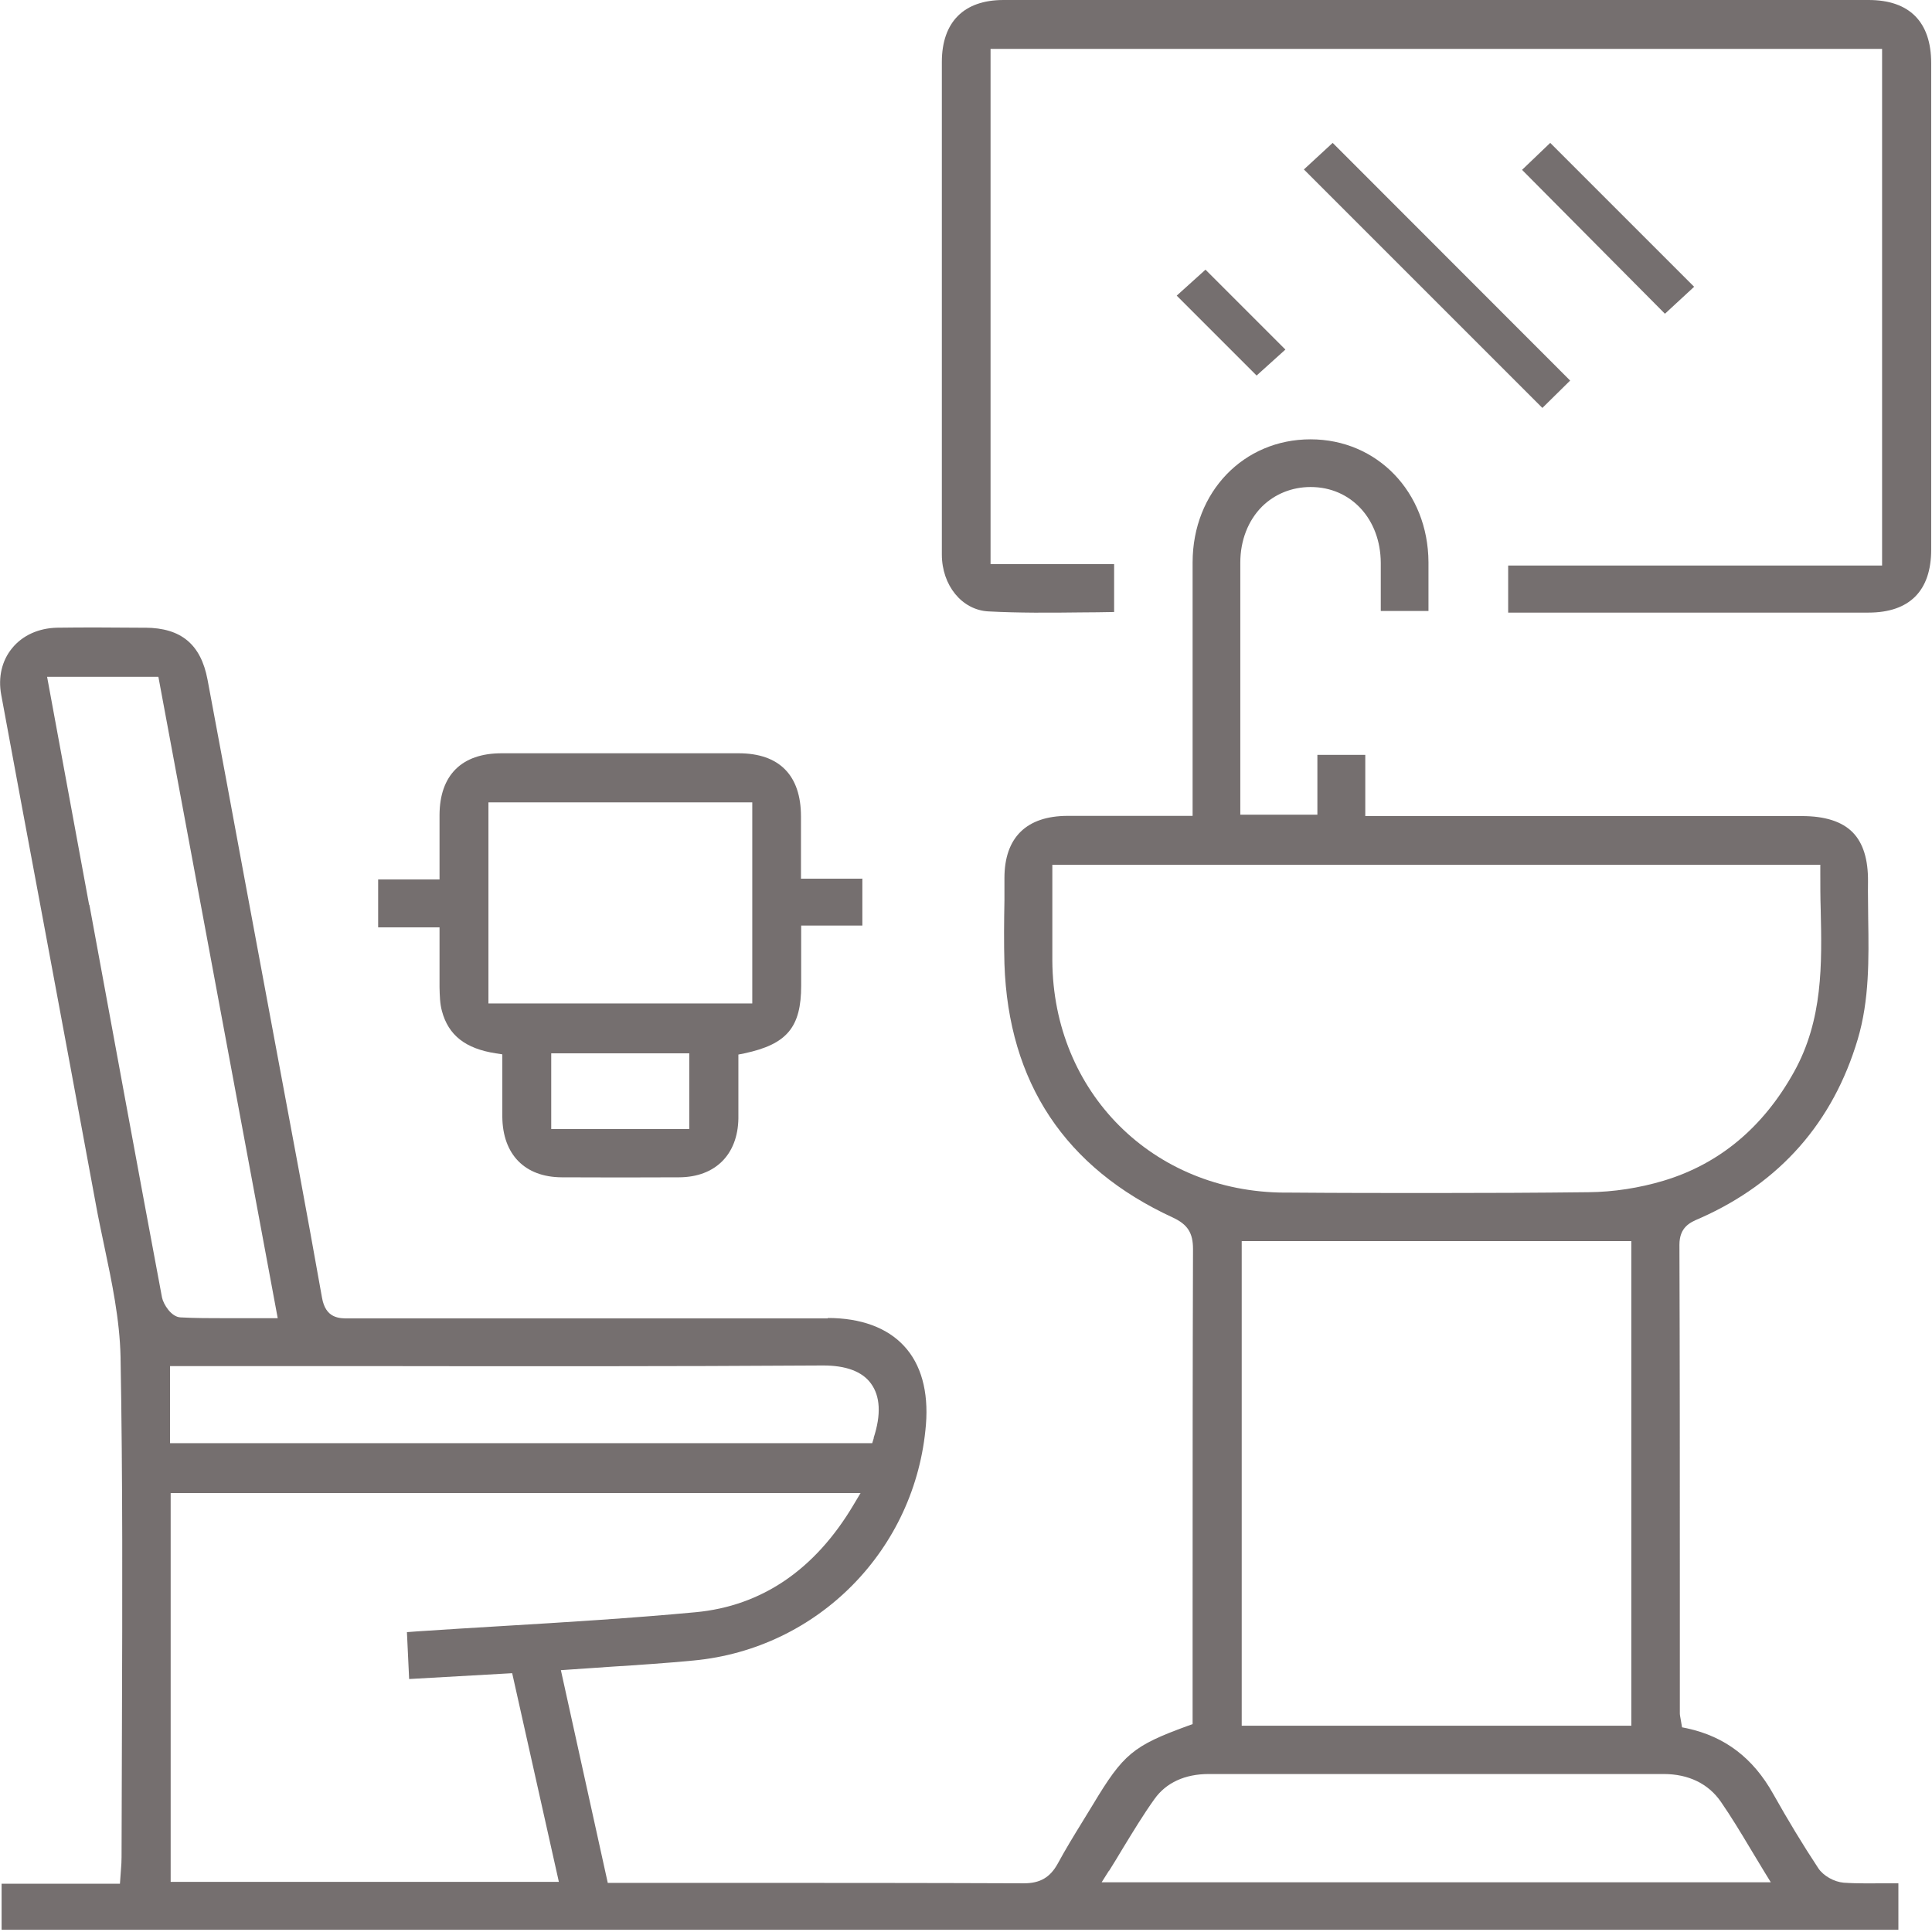 <svg width="96" height="96" viewBox="0 0 96 96" fill="none" xmlns="http://www.w3.org/2000/svg">
<g clip-path="url(#clip0_239_435)">
<path d="M41.14 65.51C33.25 65.51 25.35 65.51 17.45 65.51H17.36C16.85 65.52 16.18 65.51 16 64.48C15.24 60.2 14.44 55.93 13.64 51.66L12.14 43.6C11.53 40.32 10.93 37.04 10.31 33.76C9.98 32.02 9 31.2 7.22 31.19H6.91C5.55 31.18 4.2 31.17 2.84 31.19C1.92 31.21 1.12 31.57 0.6 32.21C0.09 32.83 -0.1 33.66 0.06 34.52C0.75 38.27 1.45 42.02 2.15 45.76C3.03 50.47 3.9 55.17 4.77 59.88C4.89 60.55 5.04 61.23 5.18 61.91C5.56 63.71 5.95 65.57 5.99 67.42C6.1 73.47 6.08 79.61 6.06 85.56C6.06 87.8 6.04 90.04 6.04 92.28C6.04 92.47 6.03 92.67 6.01 92.9L5.96 93.6H0.08V95.89H94.33V93.58C94.15 93.58 93.98 93.58 93.81 93.58C93.05 93.58 92.34 93.6 91.61 93.55C91.14 93.51 90.6 93.21 90.35 92.83C89.59 91.68 88.84 90.44 88.11 89.14C87.11 87.35 85.71 86.29 83.83 85.88L83.58 85.83L83.51 85.42C83.49 85.3 83.47 85.22 83.47 85.14V79.21C83.47 73.42 83.47 67.63 83.45 61.85C83.45 60.98 83.98 60.74 84.41 60.56L84.5 60.52C88.45 58.76 91.08 55.77 92.31 51.64C92.89 49.69 92.86 47.65 92.83 45.67C92.83 45.05 92.81 44.43 92.82 43.8C92.83 42.71 92.58 41.89 92.06 41.36C91.53 40.82 90.68 40.55 89.54 40.55H67.84V37.51H65.46V40.48H61.63V36.48C61.63 33.62 61.63 30.79 61.63 27.96C61.63 26.85 62.02 25.86 62.71 25.17C63.34 24.55 64.19 24.2 65.12 24.2H65.13C67.13 24.2 68.6 25.79 68.61 27.97C68.61 28.61 68.61 29.25 68.61 29.88V30.36H70.98V29.81C70.98 29.17 70.98 28.55 70.98 27.93C70.96 24.45 68.43 21.83 65.12 21.83C61.79 21.83 59.27 24.45 59.26 27.93C59.26 30.52 59.26 33.1 59.26 35.69V40.54H57.08C55.71 40.54 54.39 40.54 53.06 40.54C51.01 40.54 49.91 41.61 49.91 43.63V44.75C49.89 45.78 49.88 46.85 49.91 47.9C50.11 53.79 52.92 58.03 58.28 60.5C59.01 60.84 59.28 61.26 59.28 62.06C59.26 67.99 59.26 73.93 59.26 79.86V85.67L59.01 85.76C56.3 86.75 55.82 87.15 54.3 89.68L53.78 90.53C53.36 91.21 52.94 91.9 52.56 92.6C52.18 93.29 51.68 93.58 50.88 93.58H50.87C45.84 93.56 40.81 93.56 35.79 93.56H30.2L27.87 82.99L28.3 82.96C28.99 82.91 29.67 82.87 30.34 82.82C31.75 82.73 33.11 82.64 34.46 82.51C40.65 81.93 45.51 76.99 46.01 70.78C46.14 69.14 45.77 67.79 44.92 66.88C44.08 65.97 42.77 65.49 41.13 65.49L41.14 65.51ZM52.29 47.75C52.29 46.75 52.29 45.75 52.29 44.74V42.97H90.45V43.35C90.45 43.97 90.45 44.59 90.47 45.21C90.53 47.89 90.59 50.67 89.14 53.27C87.61 56.02 85.43 57.84 82.66 58.67C81.46 59.03 80.17 59.23 78.93 59.24C76.4 59.27 73.85 59.28 71.31 59.28C68.91 59.28 66.53 59.28 64.18 59.26H63.83C57.29 59.23 52.33 54.28 52.29 47.74V47.75ZM81.06 61.67V85.75H61.7V61.67H81.06ZM55.11 92.96C55.35 92.58 55.58 92.2 55.8 91.83C56.32 90.98 56.81 90.17 57.36 89.4C57.94 88.58 58.88 88.15 60.06 88.15H82.67C83.9 88.15 84.89 88.63 85.51 89.53C86.02 90.27 86.48 91.03 86.97 91.85C87.19 92.21 87.41 92.58 87.64 92.96L87.99 93.53H54.74L55.1 92.96H55.11ZM4.43 44.97L2.34 33.63H7.87L13.8 65.5H12.24C11.88 65.5 11.53 65.5 11.18 65.5C10.43 65.5 9.7 65.5 8.97 65.46C8.51 65.44 8.12 64.81 8.05 64.47C6.83 57.97 5.64 51.46 4.44 44.95L4.43 44.97ZM42.42 74.76C40.5 78 37.85 79.8 34.57 80.11C31.36 80.41 28.08 80.61 24.91 80.8C23.53 80.88 22.14 80.97 20.76 81.06L20.22 81.1L20.33 83.43L25.45 83.14L27.77 93.51H8.48V74.19H42.76L42.42 74.76ZM43.42 71.45L43.34 71.71H8.45V67.88H17.94C25.47 67.89 33.26 67.9 40.91 67.85C42.02 67.85 42.84 68.14 43.28 68.75C43.74 69.38 43.79 70.29 43.41 71.45H43.42Z" fill="#756F6F"/>
<path d="M92.84 30.44C94.88 30.44 95.96 29.36 95.96 27.31C95.96 19.25 95.96 11.19 95.96 3.14C95.96 1.09 94.88 0 92.85 0C86.2 0 79.55 0 72.9 0C65.22 0 57.54 0 49.86 0C47.89 0 46.8 1.1 46.8 3.08C46.8 5.94 46.8 8.8 46.8 11.66V15.17V18.68C46.8 21.64 46.8 24.59 46.8 27.55C46.8 29.09 47.8 30.31 49.11 30.38C50.63 30.46 52.12 30.45 53.71 30.43C54.26 30.43 54.81 30.42 55.36 30.41V28.03H49.22V2.43H93.52V28.1H74.94V30.44H80.76C84.79 30.44 88.81 30.44 92.84 30.44Z" fill="#756F6F"/>
<path d="M42.84 43.66H39.8V42.36C39.8 41.74 39.8 41.16 39.8 40.57C39.8 38.52 38.72 37.43 36.7 37.43C32.77 37.43 28.85 37.43 24.92 37.43C22.94 37.43 21.85 38.52 21.84 40.49C21.84 41.12 21.84 41.76 21.84 42.41V43.7H18.79V46.08H21.84V47.22C21.84 47.77 21.84 48.28 21.84 48.79V49.05C21.85 49.48 21.86 49.88 21.96 50.24C22.28 51.44 23.13 52.11 24.64 52.34L24.96 52.39V53.61C24.96 54.25 24.96 54.88 24.96 55.5C24.98 57.37 26.08 58.49 27.91 58.5C29.86 58.51 31.8 58.51 33.75 58.5C35.54 58.49 36.66 57.37 36.69 55.58C36.69 54.91 36.69 54.25 36.69 53.58V52.4L36.99 52.34C39.1 51.89 39.81 51.05 39.81 48.97V45.99H42.85V43.64L42.84 43.66ZM34.25 56.1H27.39V52.34H34.25V56.1ZM37.38 49.86H24.27V39.87H37.38V49.86Z" fill="#756F6F"/>
<path d="M78.02 18.91L66.22 7.1L64.79 8.42L76.64 20.27L78.02 18.91Z" fill="#756F6F"/>
<path d="M84.18 14.25L77.03 7.1L75.63 8.44L82.73 15.59L84.18 14.25Z" fill="#756F6F"/>
<path d="M63.87 17.37L59.9 13.4L58.47 14.69L62.44 18.66L63.87 17.37Z" fill="#756F6F"/>
</g>
<defs>
<clipPath id="clip0_239_435">
<rect width="95.955" height="95.89" fill="white" transform="translate(0.005)"/>
</clipPath>
</defs>
</svg>
